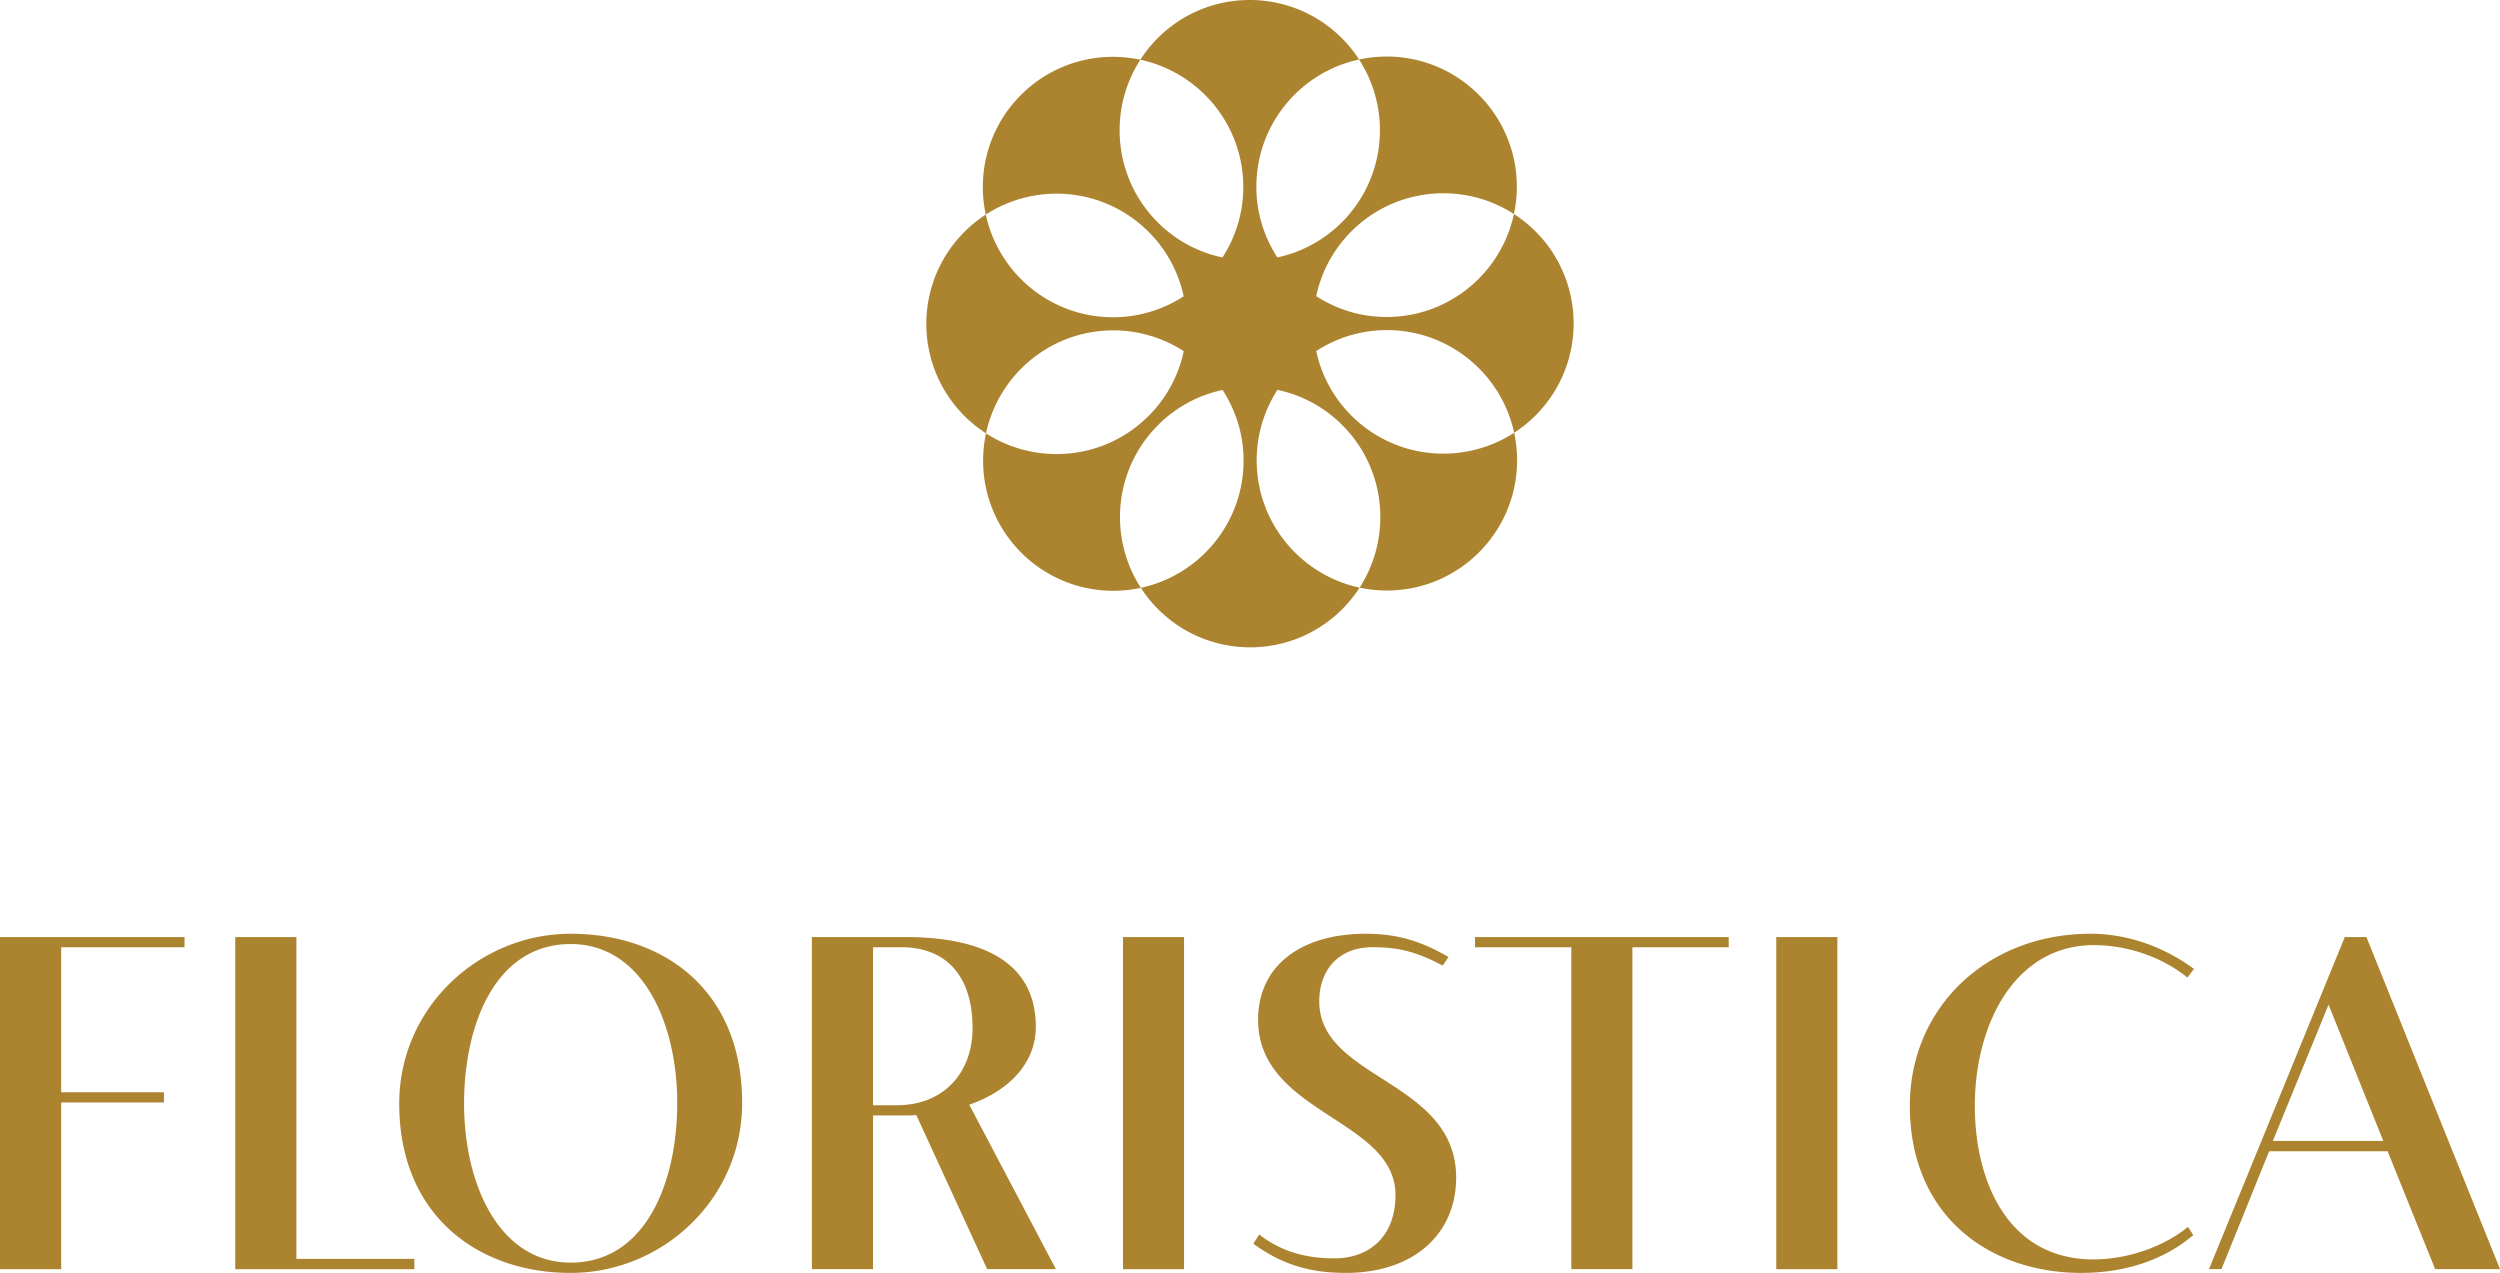 <svg version="1.1" id="Слой_1" xmlns="http://www.w3.org/2000/svg" x="0" y="0" width="743.11" height="378.367" xml:space="preserve"><path d="M118.666 328.046c0 33.27 23.487 50.321 50.96 50.321 27.19 0 50.971-21.857 50.971-50.482 0-33.771-23.487-50.334-50.971-50.334-27.166 0-50.96 21.857-50.96 50.495zm122.66 49.206h18.181v-45.677h8.985c1.324 0 2.6 0 3.863-.146l21.072 45.823h20.436l-25.755-48.889c12.06-4.191 19.784-12.541 19.784-23.144 0-20.754-18.474-26.687-38.725-26.687h-27.84v98.72h-.001zm-71.701-96.636c21.378 0 31.677 23.462 31.677 47.269 0 23.782-9.501 47.419-31.677 47.419-21.392 0-31.678-23.464-31.678-47.258 0-23.808 9.489-47.43 31.678-47.43zm527.344-2.084l-24.762 60.608-15.605 38.112h3.713l14.171-35.047h35.209l14.146 35.047h19.271l-39.706-98.72h-6.437zm-323.006 24.603c0-16.427 13.165-25.585 32.021-25.585 9.463 0 16.526 2.256 24.577 6.914l-1.739 2.563c-8.386-4.486-13.841-5.468-20.902-5.468-10.028 0-15.778 6.767-15.778 16.083 0 23.328 40.688 23.328 40.688 52.431 0 16.537-12.394 28.292-32.828 28.292-10.444 0-18.94-2.415-27.46-8.691l1.754-2.722c6.596 5.135 13.987 7.086 22.346 7.086 10.641 0 18.157-6.766 18.157-18.83 0-22.663-40.836-24.111-40.836-52.073zM0 377.252h18.193v-49.551H48.73v-3.028H18.193V281.56h36.654v-3.028H0v98.72zm650.35-12.566c-6.438 5.321-17.042 9.659-28.123 9.659-24.934 0-35.218-22.506-35.218-45.664 0-24.444 12.049-47.747 35.377-47.747 8.348 0 18.99 2.561 27.815 9.636l1.938-2.575c-8.544-6.276-19.32-10.446-30.72-10.446-30.721 0-53.731 21.857-53.731 51.131 0 32.634 23.514 49.685 50.984 49.685 12.383 0 24.285-3.543 33.27-11.254l-1.592-2.425zM438.432 281.56h28.625v95.692h18.167V281.56h28.623v-3.028h-75.415v3.028zM69.926 377.252v-98.72h18.179v95.656h35.06v3.064H69.926zm458.057 0h18.167v-98.72h-18.167v98.72zm-194.178 0h18.144v-98.72h-18.144v98.72zm-65.938-95.692c13.666 0 21.219 8.851 21.219 23.979 0 13.484-8.693 22.985-22.52 22.985h-7.06V281.56h8.361zm424.284 17.064l16.267 40.516H675.59l16.561-40.516zM456.413 68.779c-1.973-1.993-4.156-3.695-6.413-5.162-3.725 17.481-19.244 30.604-37.828 30.604-7.736 0-14.906-2.293-20.937-6.191 1.482-7.05 4.976-13.773 10.443-19.252 13.118-13.123 33.32-14.841 48.322-5.162.565-2.617.87-5.326.87-8.102 0-21.385-17.344-38.707-38.699-38.707-2.831 0-5.553.313-8.2.882 9.719 14.998 8.029 35.245-5.124 48.39a38.505 38.505 0 01-19.16 10.438c-3.936-6.061-6.24-13.256-6.24-21.004 0-18.572 13.08-34.062 30.524-37.824a37.201 37.201 0 00-5.124-6.35c-15.115-15.115-39.619-15.126-54.732 0a38.59 38.59 0 00-5.161 6.425c17.467 3.721 30.608 19.24 30.608 37.83 0 7.728-2.305 14.9-6.19 20.937-7.062-1.513-13.779-4.964-19.257-10.451-13.106-13.128-14.833-33.329-5.161-48.316a38.425 38.425 0 00-8.115-.872c-21.368 0-38.701 17.322-38.701 38.701 0 2.813.308 5.548.884 8.188 15.016-9.727 35.244-8.03 48.383 5.123 5.468 5.45 8.924 12.156 10.445 19.167-6.056 3.924-13.253 6.227-21.011 6.227-18.56 0-34.055-13.073-37.818-30.517a38.946 38.946 0 00-6.338 5.123c-15.114 15.116-15.114 39.621 0 54.735 1.972 1.981 4.144 3.698 6.399 5.175 3.738-17.494 19.245-30.611 37.854-30.611 7.711 0 14.882 2.286 20.926 6.184a38.348 38.348 0 01-10.458 19.252c-13.115 13.13-33.319 14.834-48.322 5.175a39.082 39.082 0 00-.857 8.096c0 21.379 17.332 38.7 38.711 38.7 2.796 0 5.553-.314 8.177-.882-9.721-14.998-8.016-35.242 5.125-48.383 5.454-5.469 12.134-8.925 19.171-10.433 3.921 6.049 6.238 13.246 6.238 20.999 0 18.566-13.091 34.055-30.534 37.818a37.986 37.986 0 005.125 6.35c15.126 15.121 39.617 15.121 54.731 0a40.147 40.147 0 005.173-6.406c-17.479-3.737-30.598-19.252-30.598-37.847 0-7.718 2.281-14.895 6.179-20.944 7.049 1.514 13.766 4.976 19.245 10.463 13.13 13.115 14.834 33.331 5.173 48.328 2.612.551 5.331.858 8.102.858 21.366 0 38.701-17.321 38.701-38.705 0-2.815-.308-5.542-.87-8.184-15.005 9.709-35.268 8.029-48.398-5.129a38.343 38.343 0 01-10.432-19.16 38.364 38.364 0 0120.999-6.229c18.559 0 34.066 13.068 37.831 30.517a39.054 39.054 0 006.337-5.129c15.117-15.115 15.117-39.618.002-54.733z" fill-rule="evenodd" clip-rule="evenodd" fill="#AC842F"/></svg>